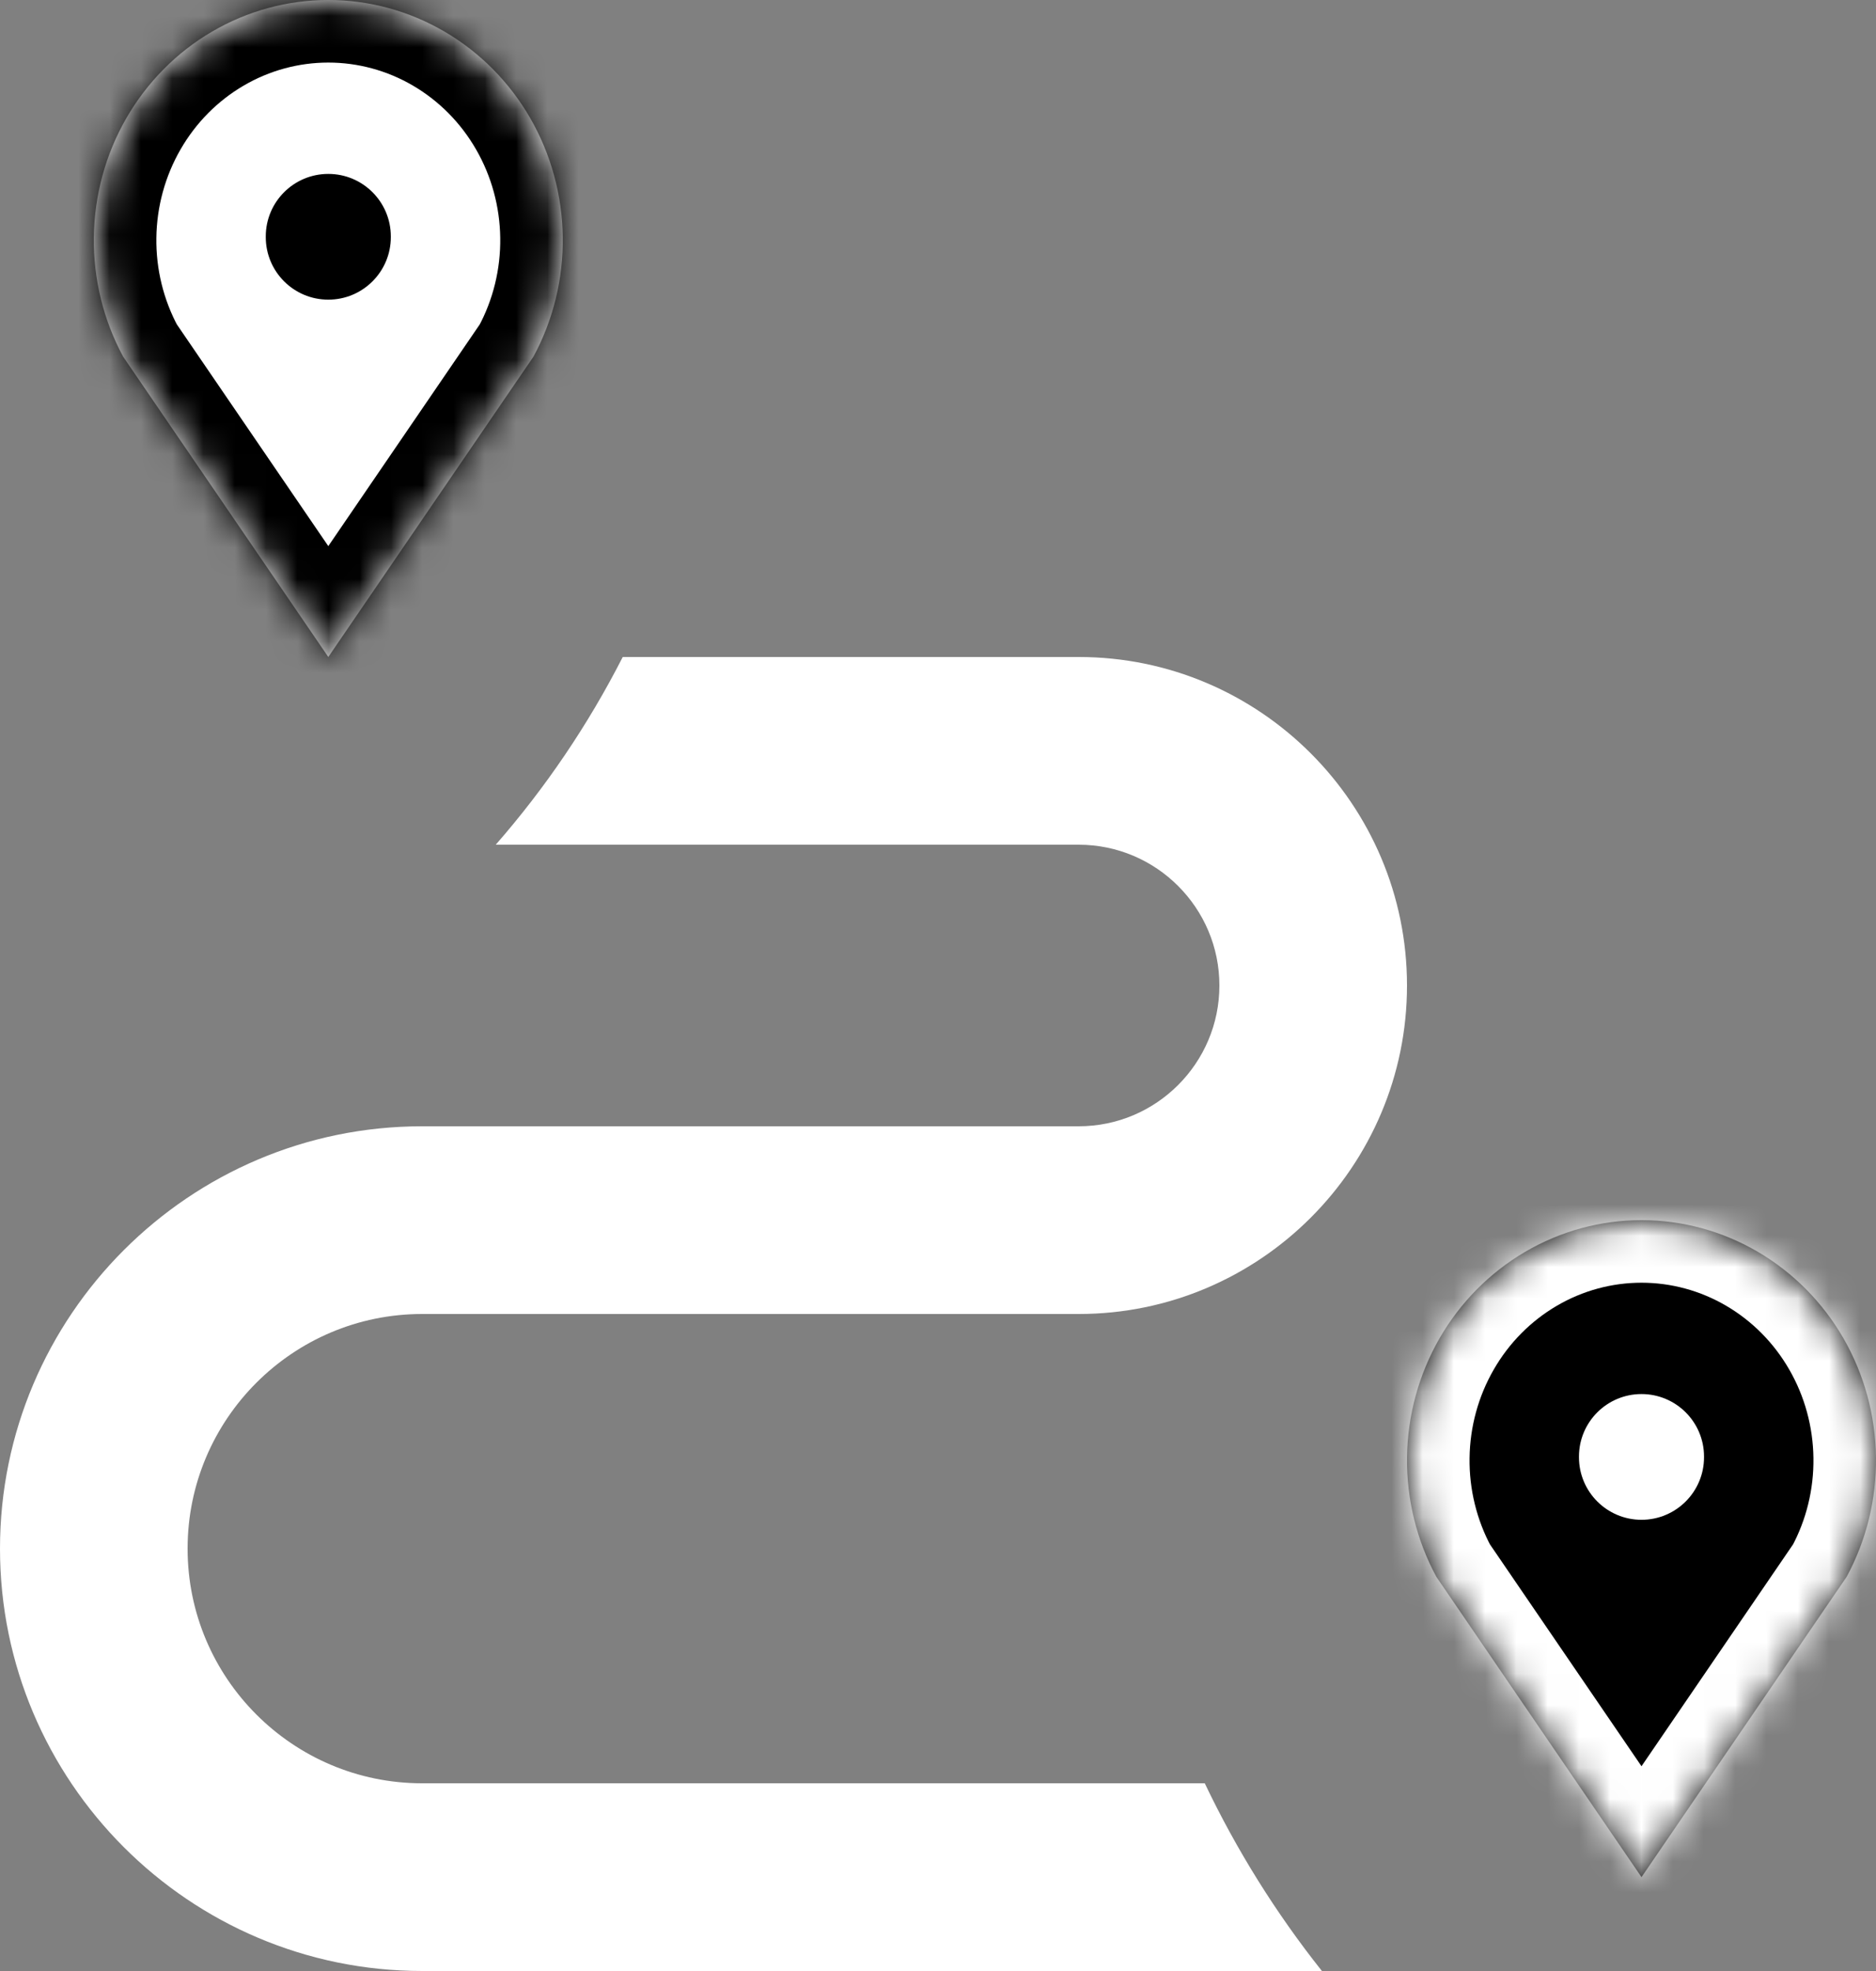 <svg width="60" height="63" viewBox="0 0 60 63" fill="none" xmlns="http://www.w3.org/2000/svg">
<rect x="0" y="0" width="60" height="63" fill="#808080" stroke="none"/>
<path d="M38.532 57H13.5C9.363 57 6 53.637 6 49.5C6 45.363 9.363 42 13.5 42H34.5C40.29 42 45 37.29 45 31.5C45 25.71 40.29 21 34.5 21H19.917C18.815 23.16 17.451 25.175 15.855 27H34.5C36.981 27 39 29.019 39 31.5C39 33.981 36.981 36 34.5 36H13.5C6.057 36 0 42.057 0 49.5C0 56.943 6.057 63 13.5 63H42.279C40.807 61.148 39.55 59.135 38.532 57Z" fill="white"/>
<mask id="path-2-inside-1_407_9" fill="white">
<path d="M10.5 7.559V7.578ZM10.5 21L3.938 11.399C3.306 10.23 2.983 8.912 3.001 7.576C3.019 6.239 3.377 4.931 4.039 3.78C4.702 2.629 5.647 1.674 6.78 1.012C7.913 0.349 9.195 0 10.5 0C11.805 0 13.087 0.349 14.22 1.012C15.353 1.674 16.298 2.629 16.961 3.78C17.623 4.931 17.981 6.239 17.999 7.576C18.017 8.912 17.694 10.23 17.062 11.399L10.5 21Z"/>
</mask>
<path d="M10.5 7.559V7.578ZM10.5 21L3.938 11.399C3.306 10.23 2.983 8.912 3.001 7.576C3.019 6.239 3.377 4.931 4.039 3.78C4.702 2.629 5.647 1.674 6.78 1.012C7.913 0.349 9.195 0 10.5 0C11.805 0 13.087 0.349 14.22 1.012C15.353 1.674 16.298 2.629 16.961 3.78C17.623 4.931 17.981 6.239 17.999 7.576C18.017 8.912 17.694 10.23 17.062 11.399L10.5 21Z" fill="white"/>
<path d="M12.5 7.559C12.5 6.454 11.605 5.559 10.5 5.559C9.395 5.559 8.5 6.454 8.5 7.559H12.5ZM8.5 7.578C8.5 8.683 9.395 9.578 10.5 9.578C11.605 9.578 12.5 8.683 12.5 7.578H8.5ZM10.5 21L8.849 22.129C9.222 22.674 9.839 23 10.5 23C11.161 23 11.778 22.674 12.151 22.129L10.5 21ZM3.938 11.399L2.178 12.35C2.211 12.411 2.247 12.47 2.286 12.528L3.938 11.399ZM10.5 0L10.5 2L10.5 0ZM17.062 11.399L18.714 12.528C18.753 12.47 18.789 12.411 18.822 12.35L17.062 11.399ZM8.5 7.559V7.578H12.5V7.559H8.5ZM12.151 19.871L5.589 10.271L2.286 12.528L8.849 22.129L12.151 19.871ZM5.697 10.448C5.228 9.581 4.987 8.6 5.001 7.602L1.001 7.549C0.979 9.224 1.383 10.879 2.178 12.35L5.697 10.448ZM5.001 7.602C5.014 6.605 5.281 5.631 5.773 4.778L2.306 2.782C1.472 4.231 1.023 5.874 1.001 7.549L5.001 7.602ZM5.773 4.778C6.264 3.924 6.961 3.223 7.79 2.738L5.77 -0.715C4.333 0.126 3.14 1.333 2.306 2.782L5.773 4.778ZM7.79 2.738C8.618 2.253 9.552 2 10.5 2L10.5 -2C8.838 -2 7.207 -1.556 5.77 -0.715L7.79 2.738ZM10.5 2C11.448 2 12.382 2.253 13.21 2.738L15.23 -0.715C13.793 -1.556 12.162 -2 10.5 -2L10.5 2ZM13.21 2.738C14.039 3.223 14.736 3.924 15.227 4.778L18.694 2.782C17.86 1.333 16.668 0.126 15.23 -0.715L13.21 2.738ZM15.227 4.778C15.719 5.631 15.986 6.605 15.999 7.602L19.999 7.549C19.977 5.874 19.528 4.231 18.694 2.782L15.227 4.778ZM15.999 7.602C16.013 8.6 15.772 9.581 15.303 10.448L18.822 12.35C19.617 10.879 20.021 9.224 19.999 7.549L15.999 7.602ZM15.411 10.271L8.849 19.871L12.151 22.129L18.714 12.528L15.411 10.271Z" fill="black" mask="url(#path-2-inside-1_407_9)"/>
<mask id="path-4-inside-2_407_9" fill="white">
<path d="M52.5 46.559V46.578ZM52.5 60L45.938 50.399C45.306 49.23 44.983 47.912 45.001 46.576C45.019 45.239 45.377 43.931 46.039 42.78C46.702 41.629 47.647 40.675 48.78 40.012C49.913 39.349 51.195 39 52.5 39C53.805 39 55.087 39.349 56.22 40.012C57.353 40.675 58.298 41.629 58.961 42.78C59.623 43.931 59.981 45.239 59.999 46.576C60.017 47.912 59.694 49.23 59.062 50.399L52.5 60Z"/>
</mask>
<path d="M52.5 46.559V46.578ZM52.5 60L45.938 50.399C45.306 49.23 44.983 47.912 45.001 46.576C45.019 45.239 45.377 43.931 46.039 42.78C46.702 41.629 47.647 40.675 48.78 40.012C49.913 39.349 51.195 39 52.5 39C53.805 39 55.087 39.349 56.22 40.012C57.353 40.675 58.298 41.629 58.961 42.78C59.623 43.931 59.981 45.239 59.999 46.576C60.017 47.912 59.694 49.23 59.062 50.399L52.5 60Z" fill="black"/>
<path d="M54.5 46.559C54.5 45.454 53.605 44.559 52.5 44.559C51.395 44.559 50.5 45.454 50.5 46.559H54.5ZM50.5 46.578C50.5 47.682 51.395 48.578 52.5 48.578C53.605 48.578 54.5 47.682 54.5 46.578H50.5ZM52.5 60L50.849 61.129C51.222 61.674 51.84 62 52.5 62C53.16 62 53.778 61.674 54.151 61.129L52.5 60ZM45.938 50.399L44.178 51.35C44.211 51.411 44.247 51.47 44.286 51.528L45.938 50.399ZM52.5 39V41V39ZM59.062 50.399L60.714 51.528C60.753 51.47 60.789 51.411 60.822 51.35L59.062 50.399ZM50.5 46.559V46.578H54.5V46.559H50.5ZM54.151 58.871L47.589 49.27L44.286 51.528L50.849 61.129L54.151 58.871ZM47.697 49.449C47.228 48.581 46.987 47.6 47.001 46.602L43.001 46.549C42.978 48.224 43.383 49.879 44.178 51.35L47.697 49.449ZM47.001 46.602C47.014 45.605 47.281 44.631 47.773 43.778L44.306 41.782C43.472 43.231 43.023 44.874 43.001 46.549L47.001 46.602ZM47.773 43.778C48.264 42.924 48.961 42.223 49.79 41.738L47.77 38.285C46.333 39.126 45.14 40.333 44.306 41.782L47.773 43.778ZM49.79 41.738C50.618 41.253 51.552 41 52.5 41V37C50.838 37 49.207 37.444 47.77 38.285L49.79 41.738ZM52.5 41C53.448 41 54.382 41.253 55.21 41.738L57.23 38.285C55.793 37.444 54.162 37 52.5 37V41ZM55.21 41.738C56.039 42.223 56.736 42.924 57.227 43.778L60.694 41.782C59.86 40.333 58.667 39.126 57.23 38.285L55.21 41.738ZM57.227 43.778C57.719 44.631 57.986 45.605 57.999 46.602L61.999 46.549C61.977 44.874 61.528 43.231 60.694 41.782L57.227 43.778ZM57.999 46.602C58.013 47.6 57.772 48.581 57.303 49.449L60.822 51.35C61.617 49.879 62.022 48.224 61.999 46.549L57.999 46.602ZM57.411 49.27L50.849 58.871L54.151 61.129L60.714 51.528L57.411 49.27Z" fill="white" mask="url(#path-4-inside-2_407_9)"/>
</svg>
